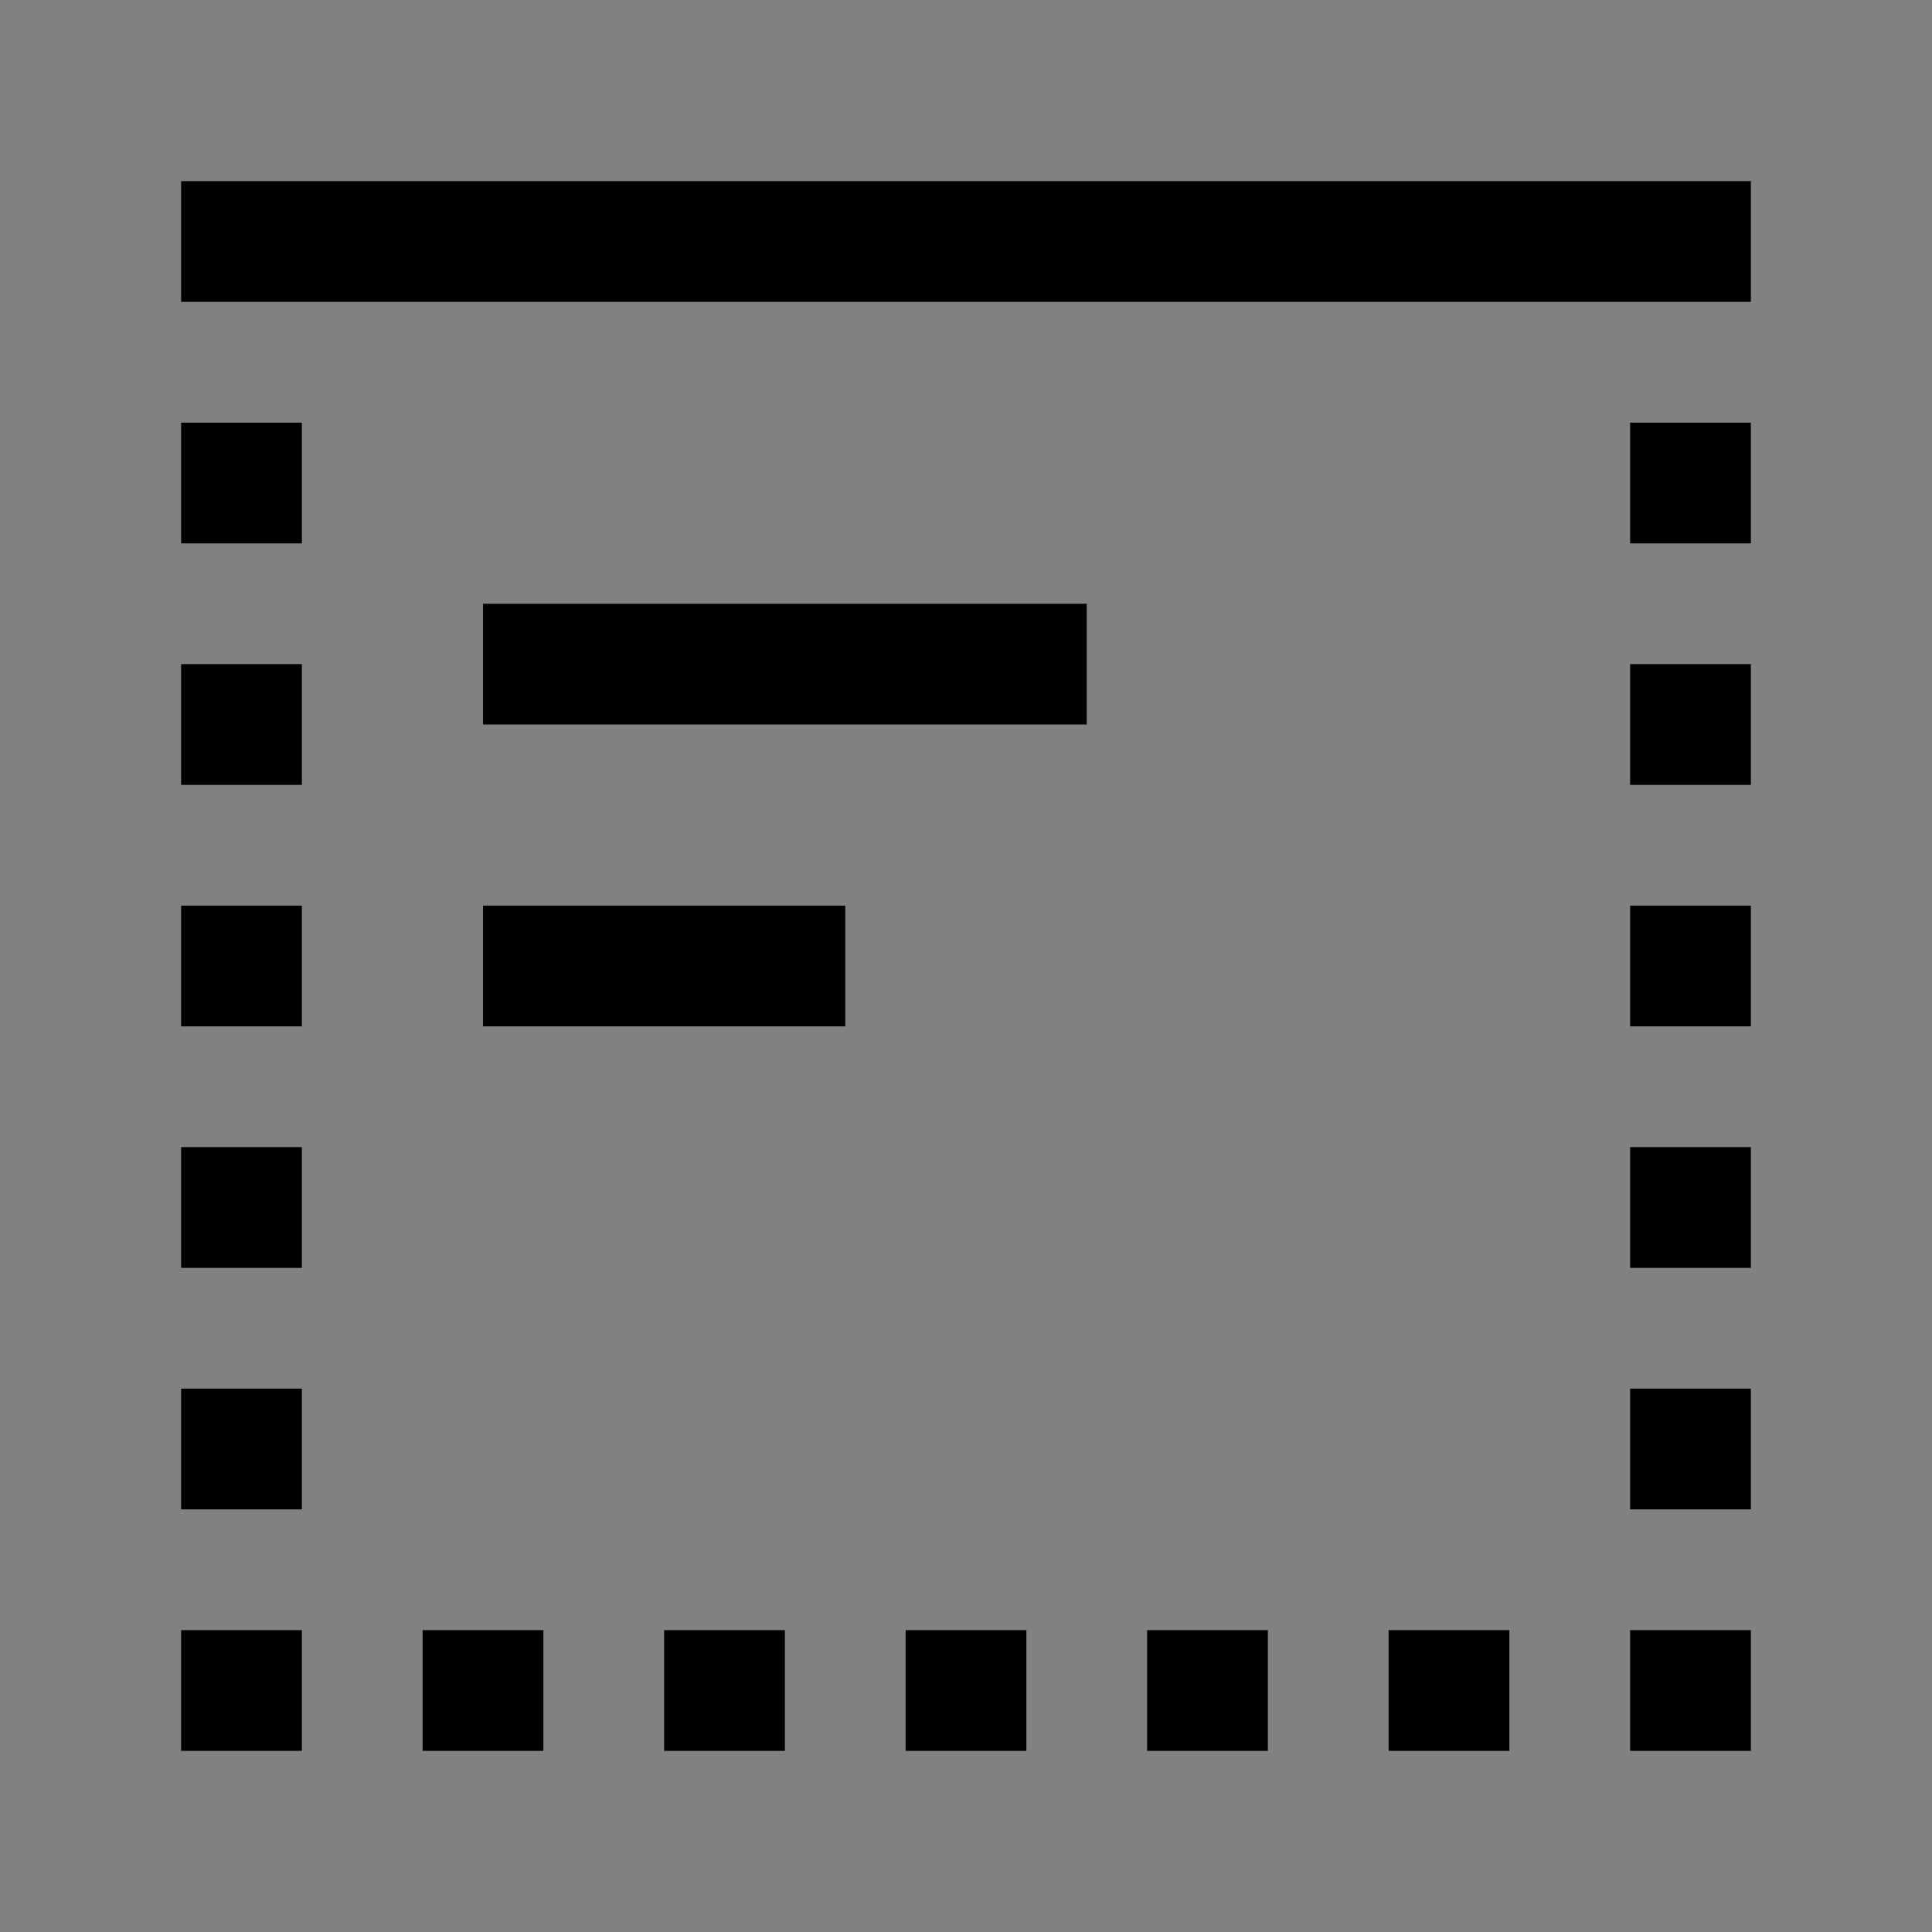 <svg viewBox="0 0 16 16" fill="none" xmlns="http://www.w3.org/2000/svg">
<rect x="0" y="0" width="16" height="16" fill="#808080" stroke="none"/>
<rect width="16" height="16" fill="white" fill-opacity="0.01" style="mix-blend-mode:multiply"/>
<path d="M14.5 1.5H1.5V2.5H14.5V1.5Z" fill="currentColor"/>
<path d="M2.5 3.5H1.5V4.5H2.5V3.5Z" fill="currentColor"/>
<path d="M2.5 5.5H1.5V6.5H2.5V5.5Z" fill="currentColor"/>
<path d="M2.5 7.5H1.5V8.5H2.5V7.5Z" fill="currentColor"/>
<path d="M2.5 9.5H1.5V10.5H2.5V9.5Z" fill="currentColor"/>
<path d="M2.5 11.5H1.5V12.5H2.5V11.5Z" fill="currentColor"/>
<path d="M2.5 13.5H1.5V14.5H2.5V13.5Z" fill="currentColor"/>
<path d="M4.5 13.5H3.5V14.5H4.5V13.5Z" fill="currentColor"/>
<path d="M6.5 13.5H5.5V14.5H6.5V13.5Z" fill="currentColor"/>
<path d="M8.5 13.5H7.5V14.5H8.5V13.5Z" fill="currentColor"/>
<path d="M12.5 13.5H11.5V14.5H12.5V13.5Z" fill="currentColor"/>
<path d="M10.5 13.5H9.5V14.5H10.5V13.5Z" fill="currentColor"/>
<path d="M14.5 3.5H13.5V4.5H14.5V3.5Z" fill="currentColor"/>
<path d="M14.5 5.5H13.5V6.5H14.5V5.5Z" fill="currentColor"/>
<path d="M14.5 7.5H13.5V8.5H14.5V7.5Z" fill="currentColor"/>
<path d="M14.5 9.5H13.5V10.5H14.5V9.5Z" fill="currentColor"/>
<path d="M14.5 11.5H13.5V12.5H14.5V11.5Z" fill="currentColor"/>
<path d="M14.5 13.5H13.5V14.5H14.5V13.5Z" fill="currentColor"/>
<path d="M9 5H4V6H9V5Z" fill="currentColor"/>
<path d="M7 7.5H4V8.5H7V7.5Z" fill="currentColor"/>
</svg>
